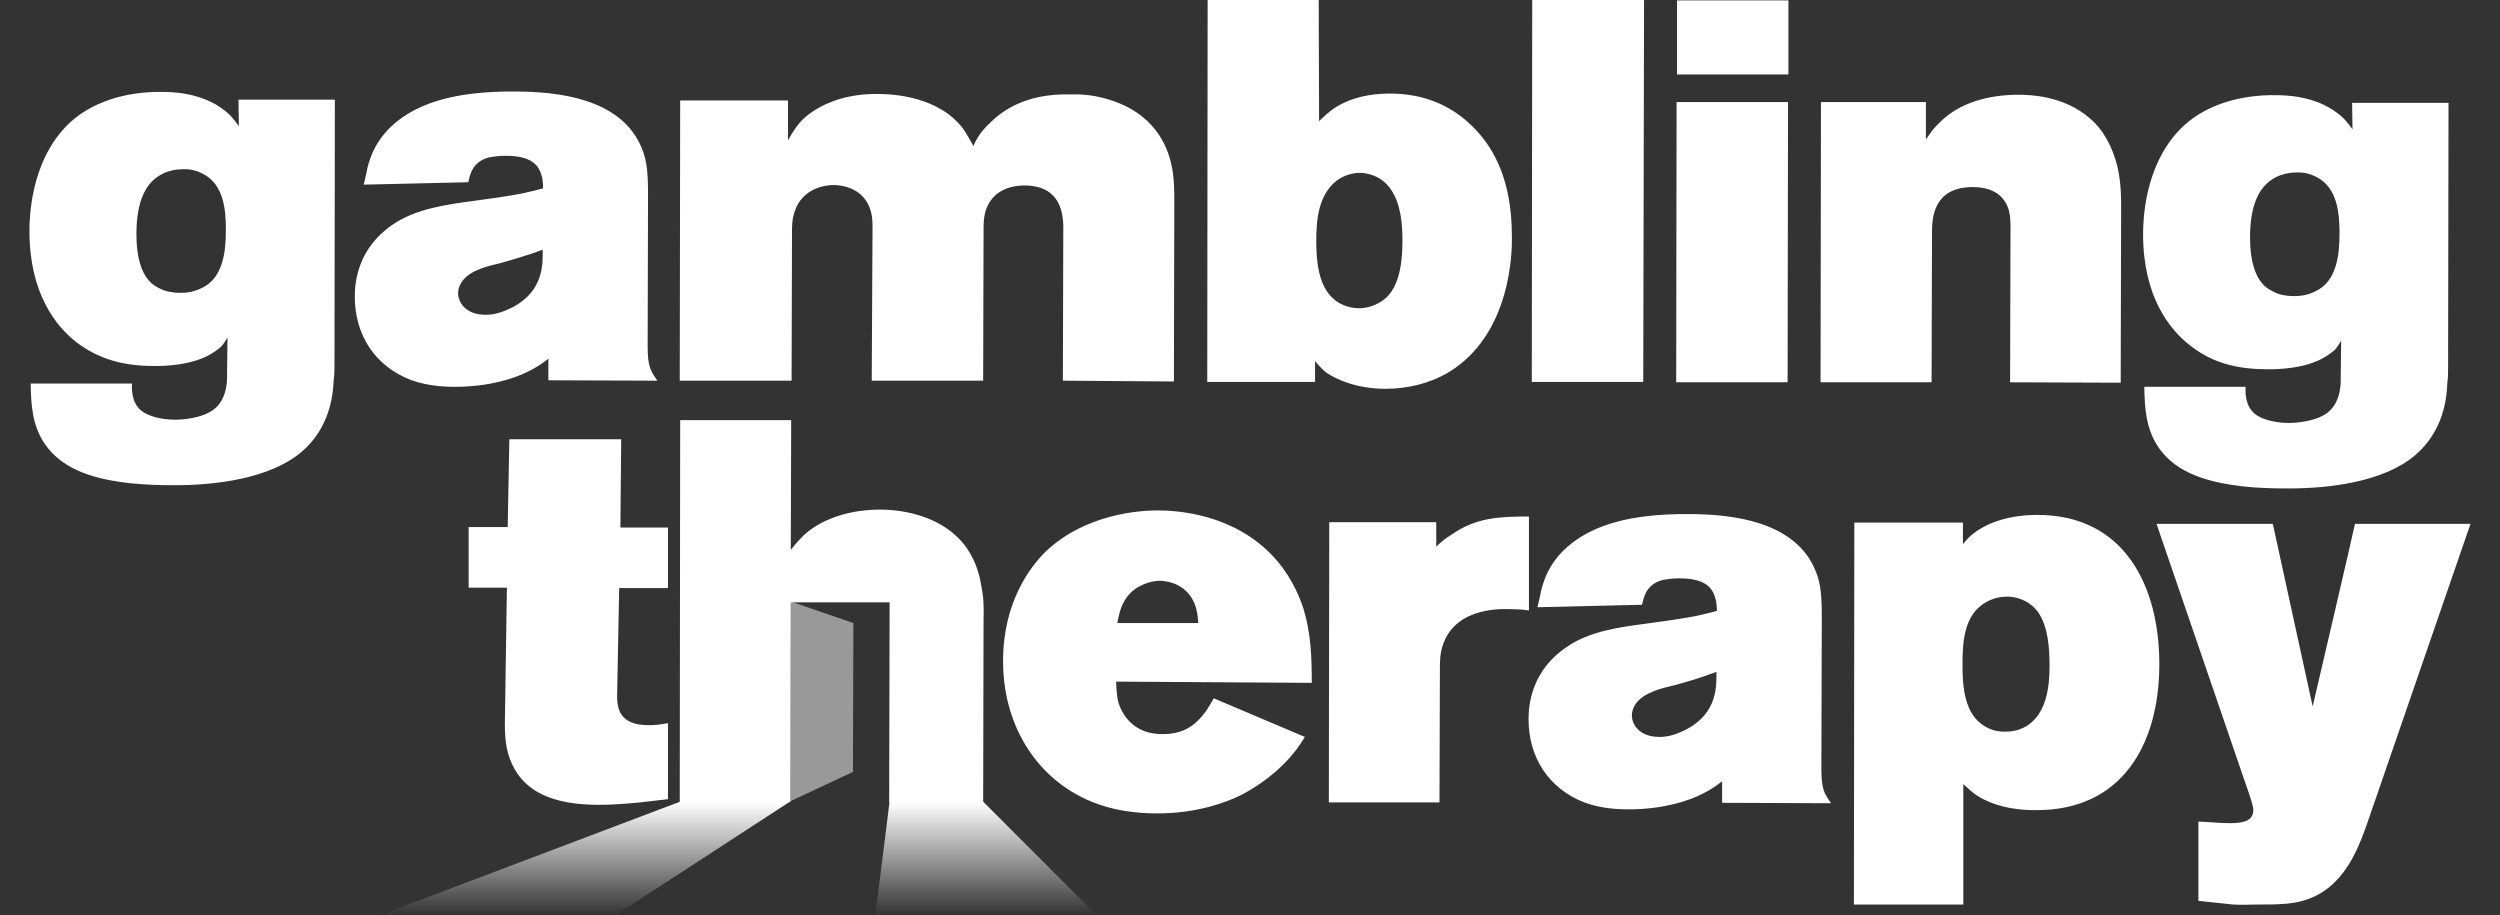 <svg width="71" height="26" viewBox="0 0 71 26" fill="none" xmlns="http://www.w3.org/2000/svg">
<rect x="0" y="0" width="71" height="26" fill="#333333" stroke="none"/>
<path d="M9.476 10.788C9.464 11.146 9.395 12.139 8.552 12.844C7.639 13.606 6.091 13.78 4.971 13.78C4.544 13.78 4.105 13.768 3.677 13.722C2.8 13.618 1.795 13.399 1.252 12.578C0.917 12.059 0.882 11.516 0.871 10.892H3.747C3.747 10.985 3.712 11.4 3.989 11.643C4.139 11.781 4.497 11.92 4.983 11.92C5.063 11.92 5.699 11.909 6.068 11.631C6.496 11.308 6.449 10.684 6.449 10.569C6.449 10.234 6.461 9.91 6.461 9.587C6.322 9.806 6.311 9.829 6.184 9.922C5.71 10.303 4.983 10.395 4.405 10.395C3.562 10.395 2.846 10.234 2.164 9.714C1.587 9.263 0.836 8.328 0.836 6.561C0.836 6.179 0.871 4.655 1.852 3.615C2.545 2.876 3.608 2.599 4.59 2.61C4.821 2.61 5.71 2.61 6.369 3.13C6.507 3.234 6.588 3.315 6.784 3.581L6.773 2.83H9.51L9.499 10.338C9.499 10.499 9.499 10.638 9.476 10.788ZM5.756 4.932C5.664 4.886 5.468 4.793 5.19 4.805C4.994 4.805 4.786 4.851 4.624 4.932C4.174 5.151 3.874 5.648 3.874 6.653C3.874 7.323 4.024 7.739 4.22 7.958C4.324 8.085 4.451 8.155 4.601 8.224C4.659 8.259 4.879 8.316 5.11 8.316C5.237 8.316 5.445 8.316 5.71 8.189C6.345 7.912 6.415 7.127 6.415 6.526C6.415 5.96 6.357 5.232 5.756 4.932ZM15.574 10.8V10.188C15.447 10.28 15.297 10.407 14.985 10.557C14.65 10.73 13.923 10.985 12.929 10.985C12.733 10.985 12.19 10.985 11.659 10.788C10.631 10.384 10.076 9.494 10.076 8.42C10.076 7.993 10.169 7.034 11.174 6.364C11.832 5.925 12.675 5.81 13.449 5.706C13.899 5.648 14.373 5.579 14.812 5.498C15.008 5.452 15.228 5.406 15.424 5.348C15.424 5.313 15.424 5.105 15.378 4.978C15.286 4.655 15.055 4.424 14.35 4.424C14.119 4.424 13.969 4.458 13.888 4.47C13.391 4.597 13.345 5.001 13.299 5.175L10.33 5.244C10.365 5.071 10.411 4.92 10.434 4.77C10.515 4.458 10.677 3.916 11.312 3.419C11.947 2.934 12.906 2.587 14.627 2.599C15.875 2.599 17.561 2.807 18.173 4.089C18.346 4.447 18.404 4.759 18.404 5.498L18.393 9.829C18.393 10.407 18.473 10.534 18.67 10.811L15.574 10.8ZM14.211 7.473C13.876 7.554 13.391 7.658 13.149 7.958C13.114 8.004 13.01 8.143 13.01 8.328C13.01 8.57 13.206 8.94 13.796 8.94C14.073 8.94 14.315 8.848 14.569 8.721C15.459 8.247 15.413 7.462 15.413 7.092C15.008 7.242 14.616 7.358 14.211 7.473ZM33.339 10.834L33.35 5.81C33.35 5.313 33.35 4.886 33.2 4.424C32.819 3.257 31.826 2.922 31.422 2.807C30.948 2.668 30.578 2.68 30.382 2.68C29.088 2.657 28.43 3.165 28.06 3.546C27.956 3.65 27.783 3.823 27.645 4.147C27.471 3.835 27.367 3.65 27.252 3.534C26.489 2.668 25.161 2.668 24.884 2.668C23.798 2.668 23.128 3.084 22.805 3.384C22.678 3.511 22.562 3.661 22.378 3.985V2.853H19.317L19.305 10.811H22.481L22.493 6.491C22.493 6.249 22.539 6.087 22.574 5.995C22.793 5.336 23.452 5.255 23.671 5.255C23.914 5.255 24.549 5.336 24.734 6.006C24.78 6.191 24.78 6.318 24.78 6.503L24.757 10.811H27.922L27.933 6.572C27.933 6.376 27.933 6.214 27.979 6.029C28.176 5.325 28.846 5.267 29.088 5.267C30.29 5.267 30.197 6.341 30.197 6.653L30.186 10.811L33.339 10.834ZM41.147 10.569C40.604 10.892 39.98 11.042 39.345 11.042C38.536 11.042 37.959 10.777 37.682 10.592C37.543 10.488 37.451 10.372 37.347 10.257V10.846H34.286L34.297 0H37.451L37.462 3.442C37.601 3.303 37.705 3.211 37.878 3.084C38.34 2.772 38.906 2.657 39.472 2.657C40.454 2.657 41.285 3.003 41.944 3.719C42.417 4.239 42.937 5.105 42.937 6.699C42.949 7.15 42.914 9.494 41.147 10.569ZM39.495 5.371C39.218 4.967 38.791 4.909 38.617 4.909C38.49 4.909 38.202 4.944 37.947 5.14C37.439 5.556 37.382 6.249 37.382 6.849C37.382 7.404 37.439 8.143 37.901 8.513C37.994 8.594 38.248 8.755 38.606 8.755C38.744 8.755 39.114 8.709 39.403 8.42C39.669 8.143 39.83 7.658 39.83 6.849C39.83 6.353 39.784 5.787 39.495 5.371ZM46.668 10.846L46.691 0H43.515L43.503 10.846H46.668ZM47.627 2.114V0.012H50.791V2.114H47.627ZM47.604 10.857L47.615 2.899H50.78L50.768 10.857H47.604ZM60.228 10.869L60.24 5.845C60.24 5.279 60.194 5.001 60.136 4.736C60.009 4.216 59.755 3.696 59.339 3.35C58.588 2.703 57.606 2.691 57.318 2.691C56.509 2.691 55.654 2.899 55.077 3.488C54.927 3.638 54.892 3.673 54.696 3.962V2.899H51.715L51.704 10.857H54.857L54.869 6.618C54.869 6.283 54.857 5.313 56.024 5.313C56.74 5.313 56.971 5.694 57.052 5.972C57.098 6.156 57.098 6.33 57.098 6.514L57.087 10.857L60.228 10.869ZM69.503 10.88C69.492 11.239 69.422 12.232 68.579 12.937C67.678 13.699 66.119 13.872 64.999 13.872C64.571 13.872 64.132 13.861 63.705 13.814C62.827 13.71 61.811 13.491 61.279 12.671C60.944 12.151 60.91 11.608 60.898 10.985H63.774C63.774 11.077 63.739 11.493 64.017 11.735C64.167 11.874 64.525 12.012 65.01 12.012C65.091 12.012 65.726 12.001 66.096 11.724C66.523 11.4 66.477 10.777 66.477 10.661C66.477 10.326 66.489 10.003 66.489 9.679C66.35 9.899 66.338 9.922 66.211 10.014C65.738 10.395 65.01 10.488 64.433 10.488C63.589 10.488 62.862 10.338 62.192 9.806C61.614 9.356 60.864 8.42 60.864 6.653C60.864 6.272 60.898 4.747 61.88 3.708C62.573 2.968 63.636 2.691 64.617 2.703C64.848 2.703 65.738 2.703 66.396 3.223C66.535 3.327 66.616 3.407 66.812 3.673L66.8 2.922H69.538L69.526 10.43C69.526 10.592 69.526 10.73 69.503 10.88ZM65.784 5.024C65.692 4.978 65.495 4.886 65.218 4.897C65.022 4.897 64.814 4.944 64.652 5.024C64.202 5.244 63.901 5.741 63.901 6.745C63.901 7.415 64.051 7.831 64.248 8.051C64.352 8.178 64.479 8.247 64.629 8.316C64.687 8.351 64.906 8.409 65.137 8.409C65.264 8.409 65.472 8.409 65.738 8.282C66.373 8.004 66.442 7.219 66.442 6.618C66.442 6.064 66.385 5.325 65.784 5.024ZM16.972 22.858C17.827 22.858 18.704 22.72 18.97 22.697V20.537C18.658 20.594 18.589 20.594 18.404 20.594C17.573 20.594 17.526 20.086 17.526 19.763L17.584 16.702H18.97V14.981H17.619L17.642 12.475H14.465L14.419 14.969H13.31V16.69H14.396L14.338 20.548C14.338 20.825 14.35 21.114 14.431 21.403C14.673 22.212 15.297 22.847 16.972 22.858ZM31.699 19.358C31.699 19.358 31.699 19.728 31.768 19.971C31.872 20.282 32.184 20.86 33.027 20.849C33.512 20.849 33.778 20.675 33.928 20.548C34.251 20.282 34.401 19.936 34.471 19.832L37.058 20.929C36.977 21.056 36.885 21.218 36.677 21.461C36.123 22.108 35.487 22.454 35.221 22.593C34.84 22.777 34.009 23.101 32.877 23.101C32.218 23.101 31.583 23.008 30.994 22.766C29.354 22.084 28.476 20.49 28.488 18.758C28.488 17.118 29.25 16.101 29.7 15.662C30.844 14.577 32.415 14.496 32.865 14.496C33.408 14.496 35.025 14.577 36.18 15.824C36.561 16.24 36.85 16.76 37.023 17.302C37.231 17.996 37.254 18.666 37.254 19.393L31.699 19.358ZM33.962 17.245C33.755 16.586 33.166 16.494 32.923 16.494C32.681 16.506 32.519 16.575 32.426 16.621C31.837 16.875 31.768 17.522 31.733 17.695H34.032C34.02 17.603 34.02 17.441 33.962 17.245ZM42.96 17.302C43.111 17.302 43.272 17.314 43.422 17.337V14.669C42.591 14.669 41.921 14.692 41.216 15.189C41.043 15.293 40.939 15.385 40.789 15.524V14.831H37.751L37.739 22.789H40.881L40.893 19.047C40.893 18.769 40.893 18.55 40.985 18.296C41.366 17.21 42.718 17.291 42.96 17.302ZM48.909 22.8V22.188C48.782 22.281 48.632 22.408 48.32 22.558C47.985 22.731 47.257 22.985 46.264 22.985C46.067 22.985 45.525 22.985 44.993 22.789C43.965 22.385 43.411 21.495 43.411 20.421C43.411 19.994 43.503 19.035 44.508 18.365C45.166 17.915 46.01 17.811 46.783 17.707C47.222 17.649 47.708 17.58 48.147 17.499C48.343 17.453 48.562 17.407 48.759 17.349C48.759 17.314 48.759 17.106 48.712 16.979C48.62 16.656 48.389 16.425 47.684 16.425C47.453 16.425 47.303 16.459 47.222 16.471C46.726 16.598 46.68 17.002 46.633 17.175L43.665 17.245C43.7 17.072 43.746 16.921 43.769 16.771C43.85 16.459 44.011 15.916 44.647 15.42C45.282 14.935 46.241 14.588 47.962 14.6C49.209 14.6 50.895 14.808 51.508 16.09C51.681 16.448 51.739 16.771 51.739 17.499L51.727 21.83C51.727 22.419 51.808 22.535 52.004 22.812L48.909 22.8ZM47.546 19.462C47.211 19.543 46.737 19.647 46.483 19.948C46.449 19.994 46.345 20.132 46.345 20.317C46.345 20.56 46.541 20.929 47.13 20.929C47.407 20.929 47.65 20.837 47.904 20.71C48.793 20.236 48.747 19.451 48.747 19.081C48.343 19.232 47.95 19.358 47.546 19.462ZM57.814 23.008C57.583 23.008 56.752 23.008 56.093 22.558C55.989 22.477 55.92 22.419 55.758 22.269V25.688H52.651L52.663 14.842H55.747V15.454C55.897 15.27 55.966 15.212 56.059 15.143C56.347 14.912 56.948 14.623 57.86 14.623C60.344 14.623 61.325 16.656 61.325 18.862C61.325 21.114 60.286 23.02 57.814 23.008ZM57.872 17.372C57.595 17.002 57.179 16.945 57.029 16.945C56.902 16.945 56.659 16.956 56.417 17.095C55.77 17.441 55.735 18.25 55.735 18.873C55.735 19.486 55.781 20.306 56.394 20.641C56.636 20.779 56.844 20.779 56.948 20.779C57.087 20.779 57.306 20.768 57.56 20.617C58.126 20.259 58.207 19.497 58.207 18.92C58.207 18.423 58.172 17.788 57.872 17.372ZM70.162 14.877H66.881C66.87 14.969 65.68 20.063 65.68 20.063L64.548 14.877H61.245L63.751 22.188C63.878 22.546 63.994 22.881 63.994 22.997C63.994 23.286 63.774 23.378 63.335 23.378C63.023 23.378 62.735 23.343 62.434 23.332V25.584L63.312 25.677C63.578 25.711 63.855 25.688 64.109 25.688C64.895 25.688 65.507 25.7 66.142 25.203C66.743 24.706 67.02 23.99 67.262 23.286L70.162 14.877ZM27.852 16.54C27.725 15.87 27.413 15.466 27.206 15.27C26.64 14.704 25.762 14.473 24.999 14.473C23.844 14.473 23.128 14.912 22.816 15.212C22.712 15.316 22.632 15.397 22.458 15.616L22.47 11.932H19.317L19.305 22.777H22.447L22.458 17.106H25.265L25.253 22.777H27.922L27.933 17.591C27.945 17.187 27.933 16.933 27.852 16.54Z" fill="white"/>
<path d="M22.457 17.083L24.236 17.695L24.224 21.923L22.445 22.754L22.457 17.083Z" fill="white" fill-opacity="0.5"/>
<path d="M22.436 22.766H19.317L10.77 26H17.469L22.436 22.766Z" fill="url(#paint0_linear)"/>
<path d="M27.92 22.766H25.264L24.859 26H31.154L27.92 22.766Z" fill="url(#paint1_linear)"/>
<defs>
<linearGradient id="paint0_linear" x1="16.602" y1="22.766" x2="16.602" y2="26" gradientUnits="userSpaceOnUse">
<stop stop-color="white"/>
<stop offset="1" stop-color="white" stop-opacity="0"/>
</linearGradient>
<linearGradient id="paint1_linear" x1="28.007" y1="22.766" x2="28.007" y2="26" gradientUnits="userSpaceOnUse">
<stop stop-color="white"/>
<stop offset="1" stop-color="white" stop-opacity="0"/>
</linearGradient>
</defs>
</svg>
